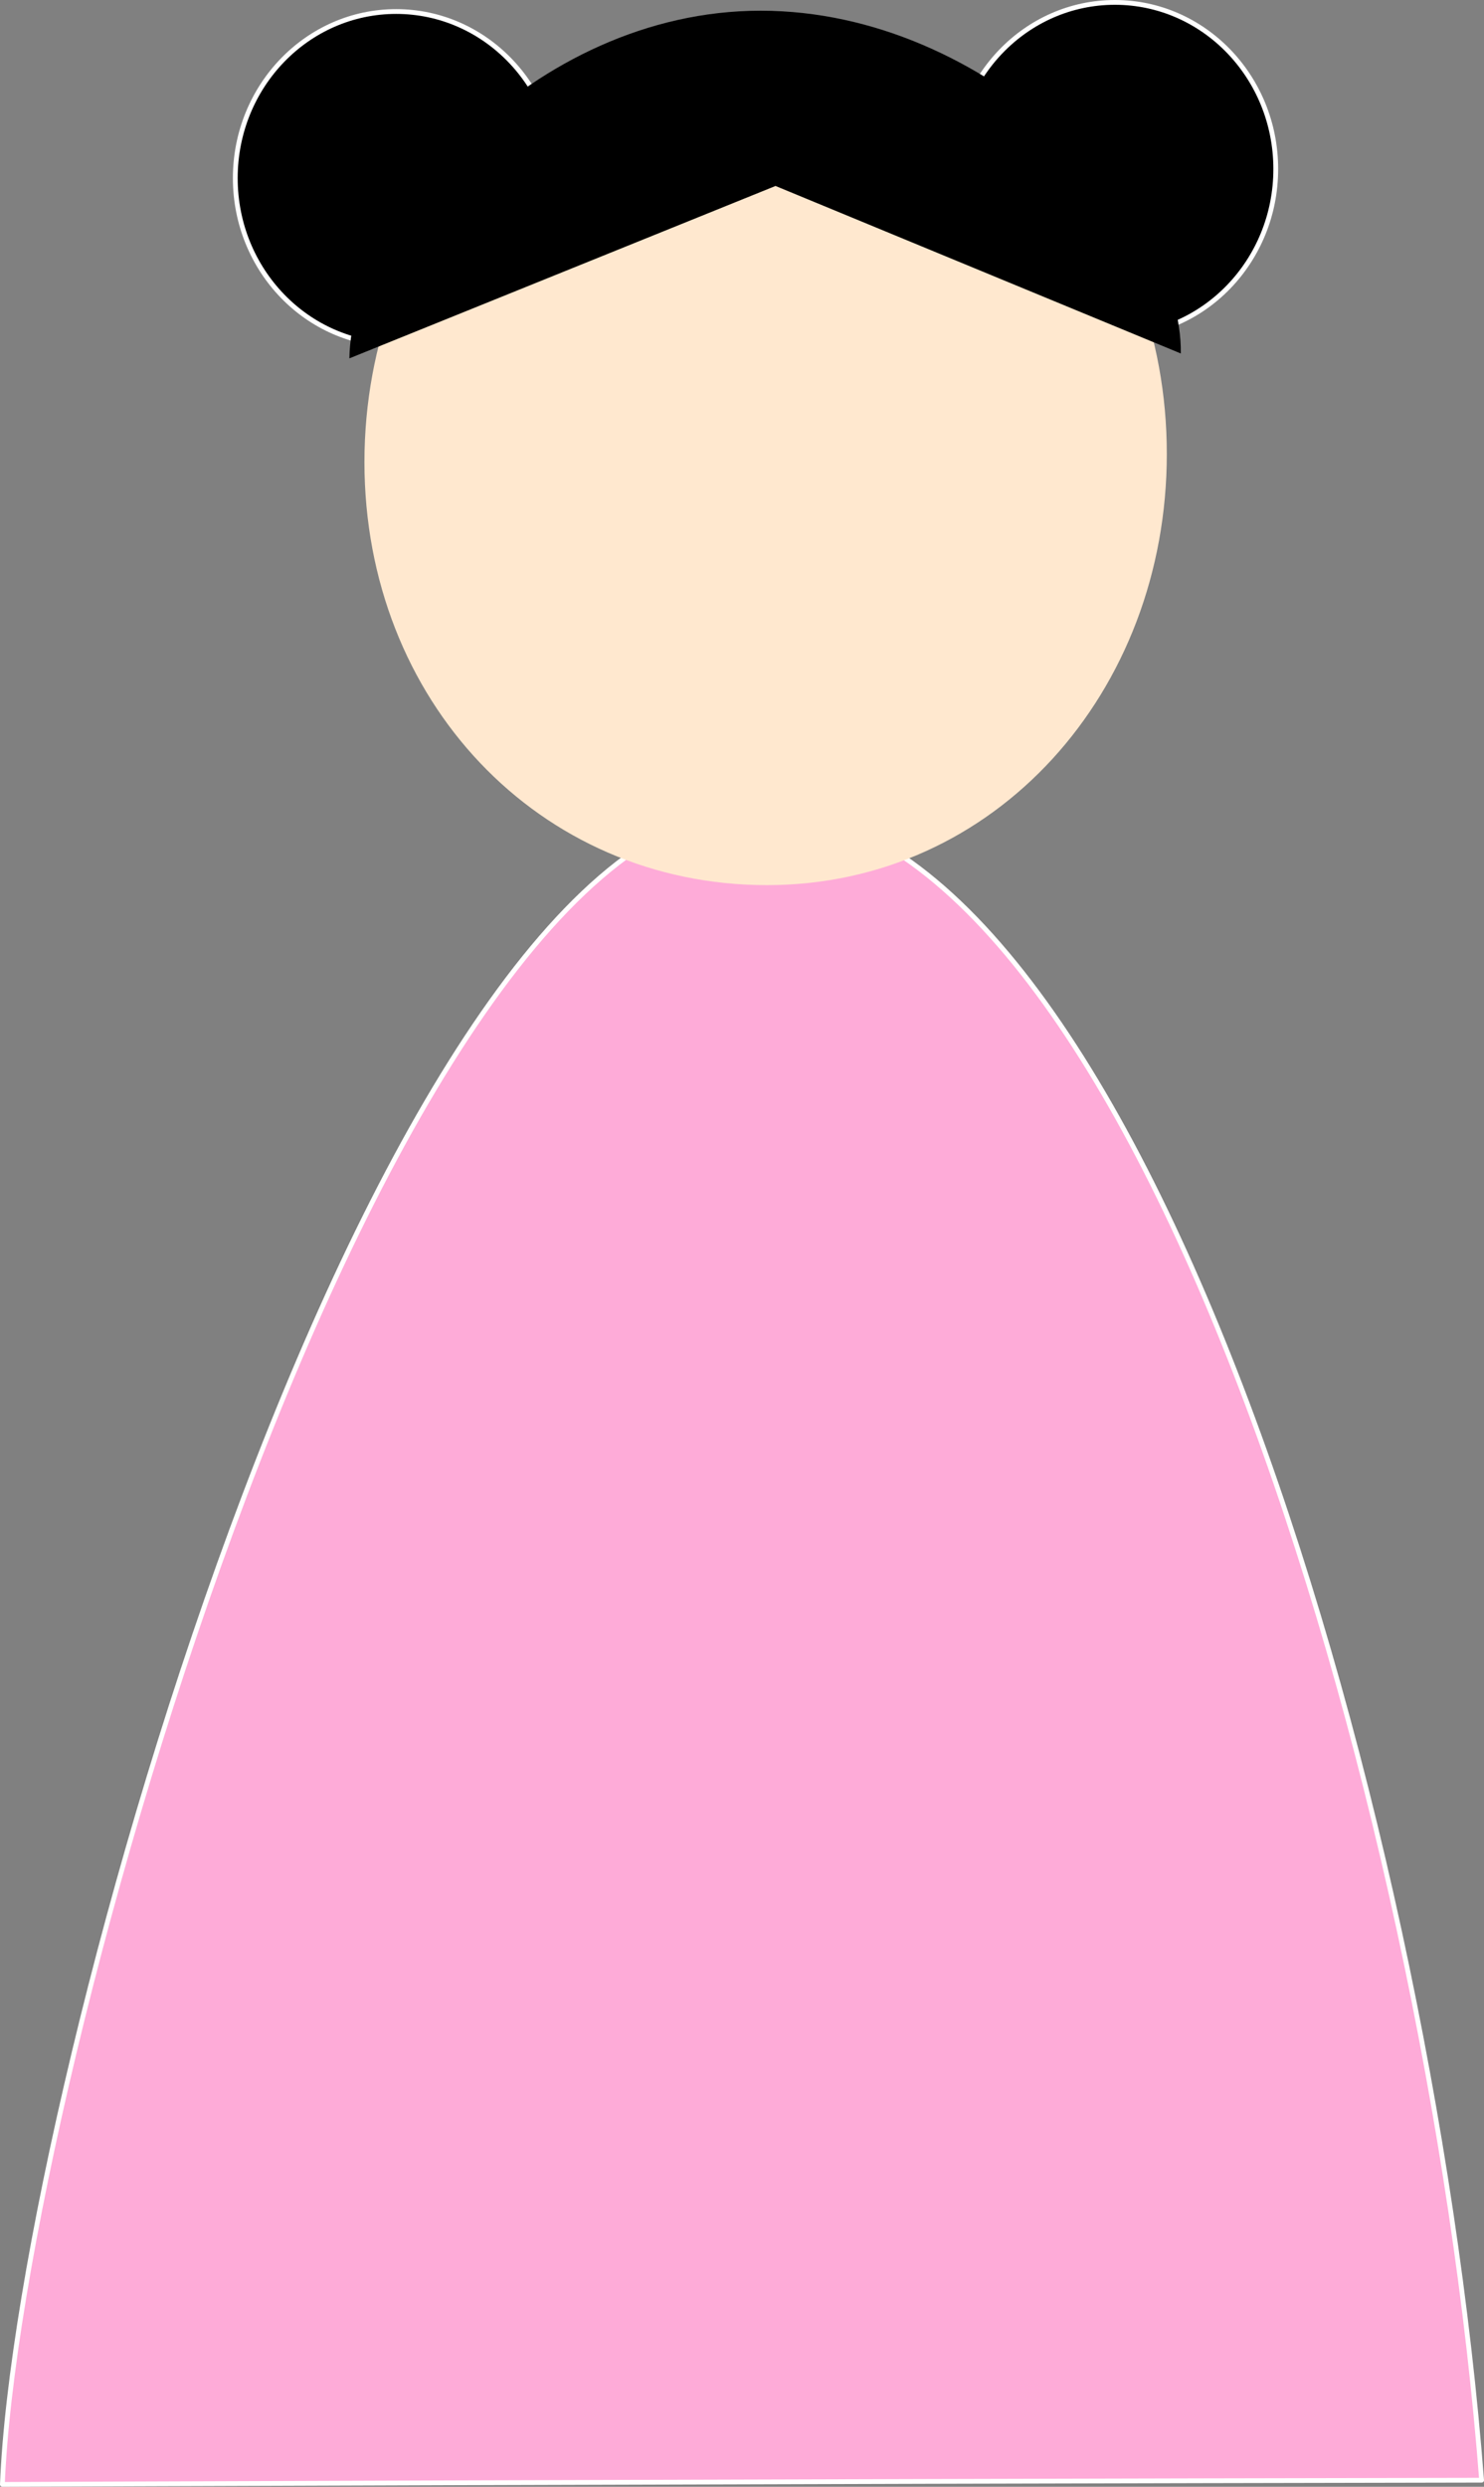 <?xml version="1.0" encoding="UTF-8" standalone="no"?>
<svg height="100%" stroke-miterlimit="10" style="fill-rule:nonzero;clip-rule:evenodd;stroke-linecap:round;stroke-linejoin:round;" version="1.1" viewBox="207.28 -1.853 612.882 1026.62" width="100%" xml:space="preserve" xmlns="http://www.w3.org/2000/svg">
<rect x="207.28" y="-1.853" width="612.882" height="1026.62" fill="#808080" stroke="none"/>
<defs/>
<g id="Nat-Front">
<path d="M208.269 1023.78C214.875 857.397 364.595 331.796 520.143 331.53C675.692 331.264 797.419 739.755 819.173 1022.04C508.077 1022.57 208.269 1023.78 208.269 1023.78Z" fill="#feabd8" fill-rule="nonzero" opacity="1" stroke="#ffffff" stroke-linecap="butt" stroke-linejoin="round" stroke-width="1.977"/>
<path d="M304.451 71.694C304.451 33.701 334.197 2.902 370.891 2.902C407.585 2.902 437.331 33.701 437.331 71.694C437.331 109.687 407.585 140.486 370.891 140.486C334.197 140.486 304.451 109.687 304.451 71.694Z" fill="#000000" fill-rule="nonzero" opacity="1" stroke="#ffffff" stroke-linecap="butt" stroke-linejoin="round" stroke-width="1.977"/>
<path d="M601.279 67.927C601.279 29.934 631.025-0.865 667.719-0.865C704.413-0.865 734.159 29.934 734.159 67.927C734.159 105.92 704.413 136.719 667.719 136.719C631.025 136.719 601.279 105.92 601.279 67.927Z" fill="#000000" fill-rule="nonzero" opacity="1" stroke="#ffffff" stroke-linecap="butt" stroke-linejoin="round" stroke-width="1.977"/>
<path d="M357.79 188.892C357.79 90.563 429.736 7.477 524.039 7.477C618.341 7.477 689.162 87.188 689.162 185.516C689.162 283.845 618.341 363.556 524.039 363.556C429.736 363.556 357.79 287.22 357.79 188.892Z" fill="#ffe8cf" fill-rule="nonzero" opacity="1" stroke="none"/>
<path d="M351.573 146.089C352.454 89.408 427.12 2.564 521.422 2.564C615.724 2.564 695.824 87.39 694.942 144.072L527.566 74.918L351.573 146.089Z" fill="#000000" fill-rule="nonzero" opacity="1" stroke="none"/>
</g>
</svg>
